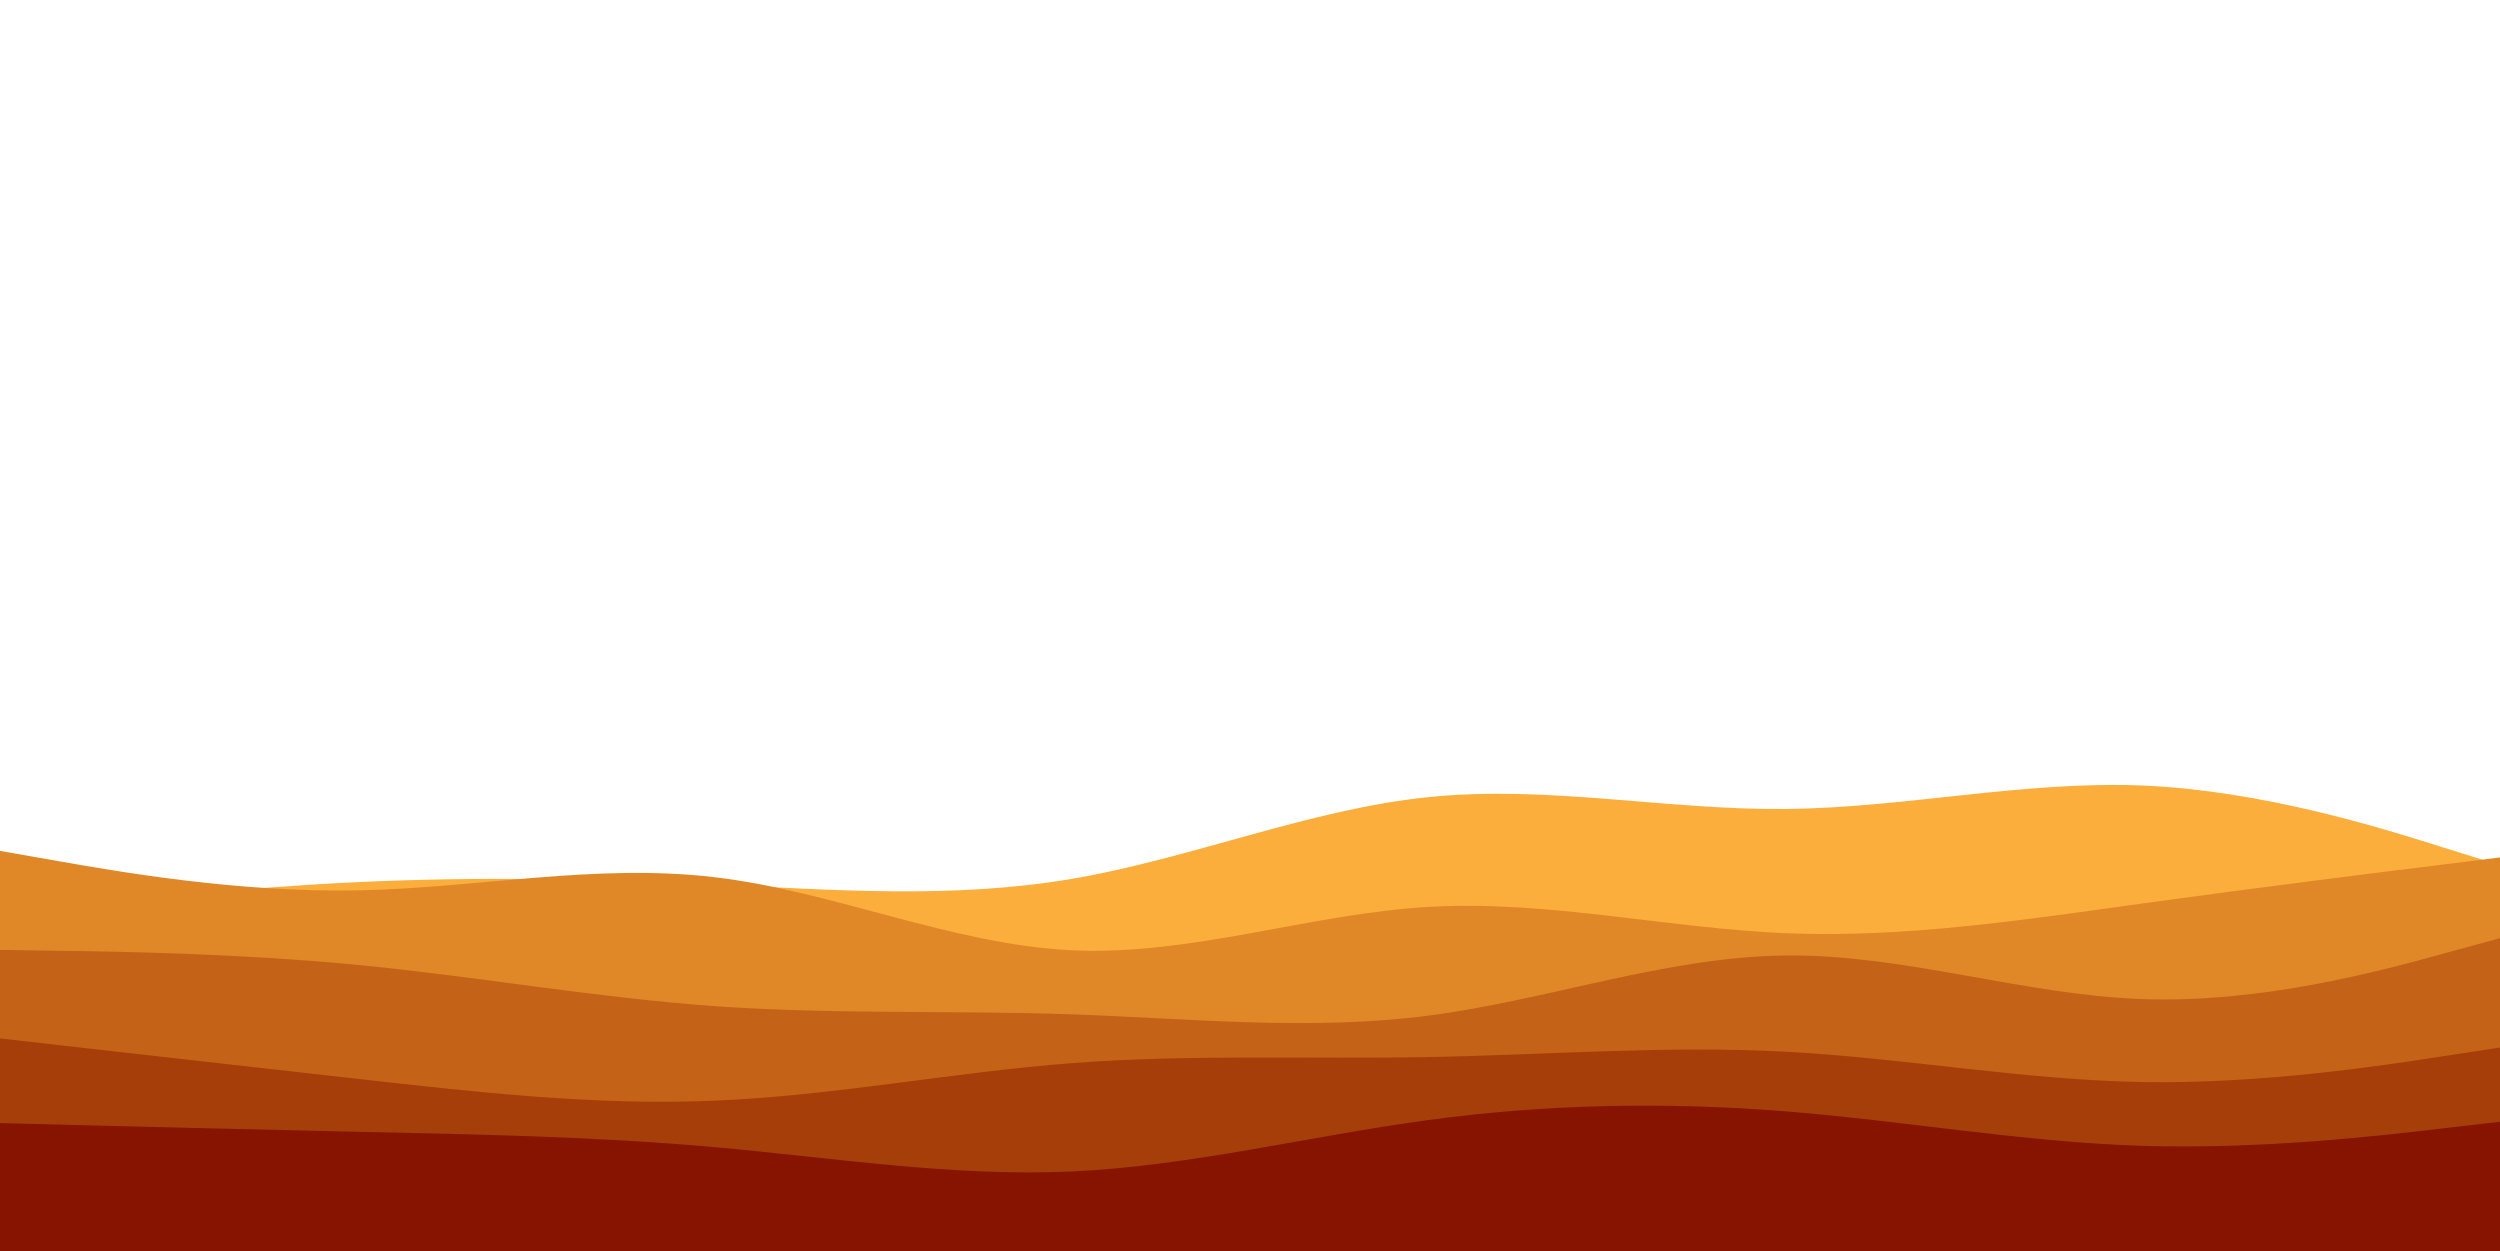<svg id="visual" viewBox="0 0 1920 960" width="1920" height="961" xmlns="http://www.w3.org/2000/svg" xmlns:xlink="http://www.w3.org/1999/xlink" version="1.1"><path d="M0 702L45.7 696.8C91.3 691.7 182.7 681.3 274.2 677C365.7 672.7 457.3 674.3 548.8 678.7C640.3 683 731.7 690 823 674.5C914.3 659 1005.7 621 1097 611.7C1188.3 602.3 1279.7 621.7 1371.2 620.8C1462.7 620 1554.3 599 1645.8 602.8C1737.3 606.7 1828.7 635.3 1874.3 649.7L1920 664L1920 961L1874.3 961C1828.7 961 1737.3 961 1645.8 961C1554.3 961 1462.7 961 1371.2 961C1279.7 961 1188.3 961 1097 961C1005.7 961 914.3 961 823 961C731.7 961 640.3 961 548.8 961C457.3 961 365.7 961 274.2 961C182.7 961 91.3 961 45.7 961L0 961Z" fill="#fbae3c"></path><path d="M0 653L45.7 661C91.3 669 182.7 685 274.2 683.3C365.7 681.7 457.3 662.3 548.8 673.2C640.3 684 731.7 725 823 729.3C914.3 733.7 1005.7 701.3 1097 696C1188.3 690.7 1279.7 712.3 1371.2 716.2C1462.7 720 1554.3 706 1645.8 693.3C1737.3 680.7 1828.7 669.3 1874.3 663.7L1920 658L1920 961L1874.3 961C1828.7 961 1737.3 961 1645.8 961C1554.3 961 1462.7 961 1371.2 961C1279.7 961 1188.3 961 1097 961C1005.7 961 914.3 961 823 961C731.7 961 640.3 961 548.8 961C457.3 961 365.7 961 274.2 961C182.7 961 91.3 961 45.7 961L0 961Z" fill="#e08828"></path><path d="M0 729L45.7 729.7C91.3 730.3 182.7 731.7 274.2 740.5C365.7 749.3 457.3 765.7 548.8 772.2C640.3 778.7 731.7 775.3 823 778.5C914.3 781.7 1005.7 791.3 1097 779.5C1188.3 767.7 1279.7 734.3 1371.2 733.3C1462.7 732.3 1554.3 763.7 1645.8 766.8C1737.3 770 1828.7 745 1874.3 732.5L1920 720L1920 961L1874.3 961C1828.7 961 1737.3 961 1645.8 961C1554.3 961 1462.7 961 1371.2 961C1279.7 961 1188.3 961 1097 961C1005.7 961 914.3 961 823 961C731.7 961 640.3 961 548.8 961C457.3 961 365.7 961 274.2 961C182.7 961 91.3 961 45.7 961L0 961Z" fill="#c46318"></path><path d="M0 797L45.7 802.2C91.3 807.3 182.7 817.7 274.2 828C365.7 838.3 457.3 848.7 548.8 844.8C640.3 841 731.7 823 823 816C914.3 809 1005.7 813 1097 811.3C1188.3 809.7 1279.7 802.3 1371.2 807.2C1462.7 812 1554.3 829 1645.8 830.5C1737.3 832 1828.7 818 1874.3 811L1920 804L1920 961L1874.3 961C1828.7 961 1737.3 961 1645.8 961C1554.3 961 1462.7 961 1371.2 961C1279.7 961 1188.3 961 1097 961C1005.7 961 914.3 961 823 961C731.7 961 640.3 961 548.8 961C457.3 961 365.7 961 274.2 961C182.7 961 91.3 961 45.7 961L0 961Z" fill="#a63e0a"></path><path d="M0 862L45.7 863.2C91.3 864.3 182.7 866.7 274.2 868.7C365.7 870.7 457.3 872.3 548.8 880.5C640.3 888.7 731.7 903.3 823 899.2C914.3 895 1005.7 872 1097 859.7C1188.3 847.3 1279.7 845.7 1371.2 853C1462.7 860.3 1554.3 876.7 1645.8 879.5C1737.3 882.3 1828.7 871.7 1874.3 866.3L1920 861L1920 961L1874.3 961C1828.7 961 1737.3 961 1645.8 961C1554.3 961 1462.7 961 1371.2 961C1279.7 961 1188.3 961 1097 961C1005.7 961 914.3 961 823 961C731.7 961 640.3 961 548.8 961C457.3 961 365.7 961 274.2 961C182.7 961 91.3 961 45.7 961L0 961Z" fill="#871400"></path></svg>